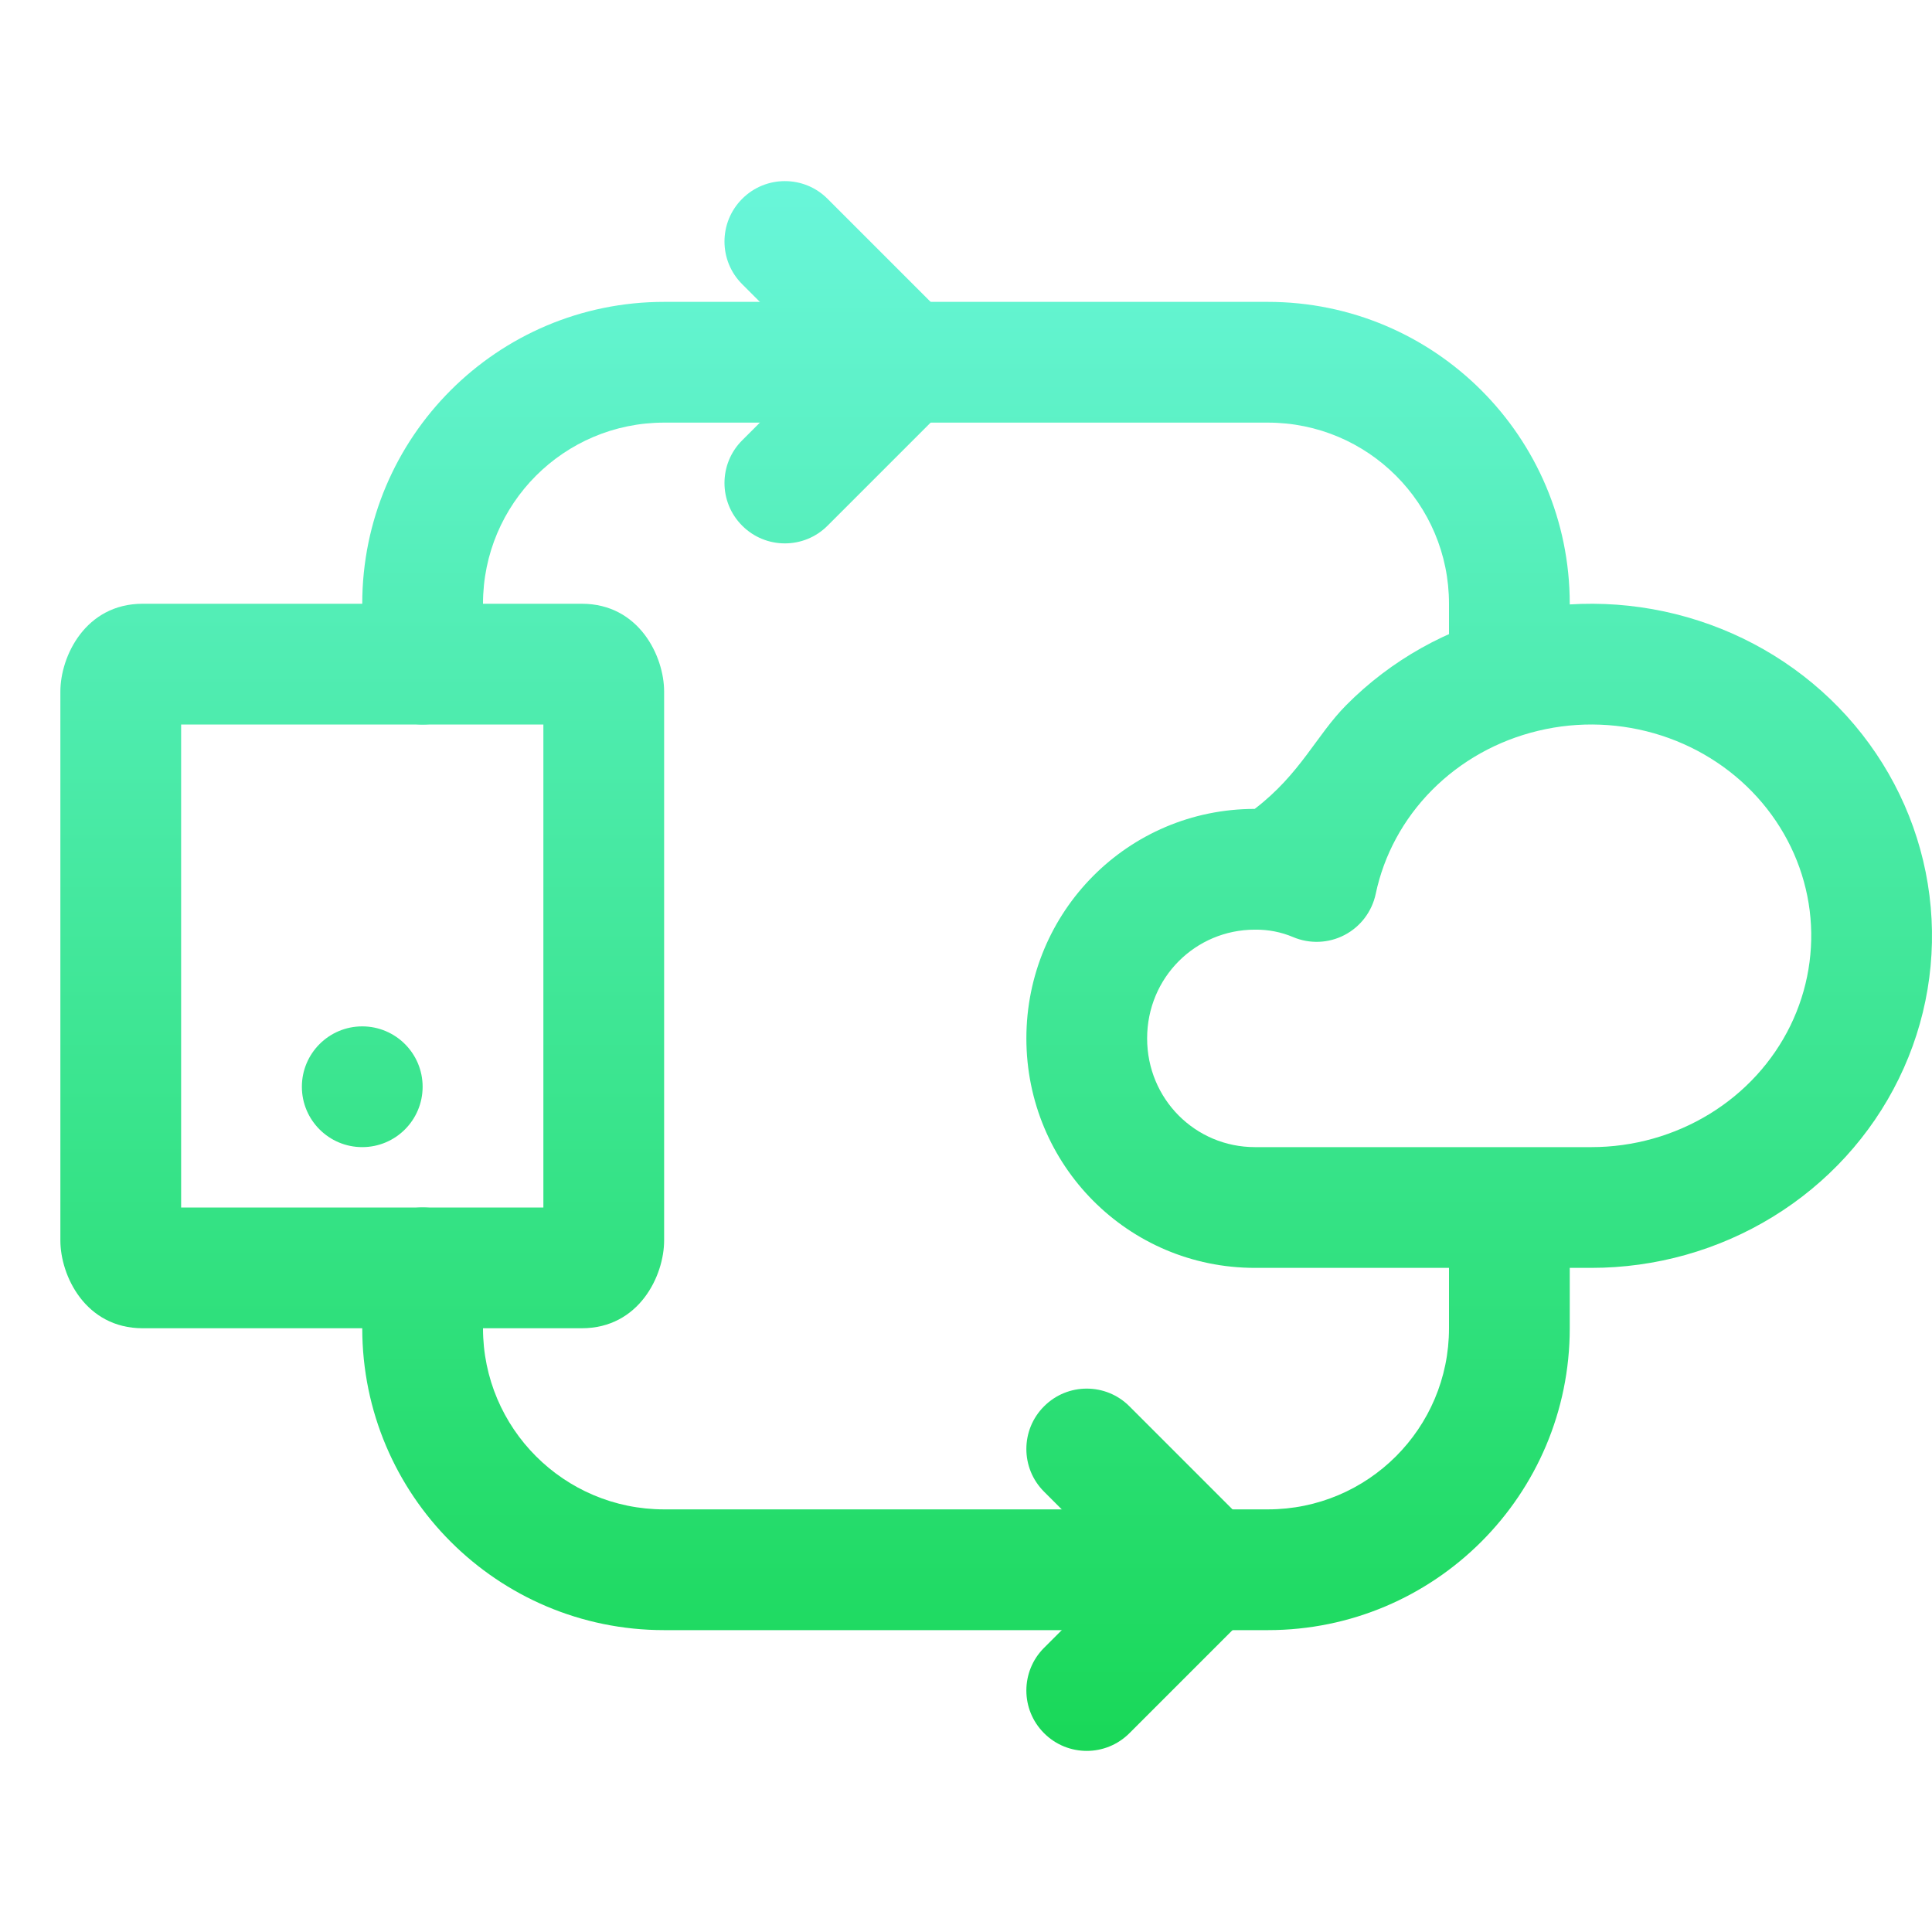 <svg width="32" height="32" viewBox="0 0 32 32" fill="none" xmlns="http://www.w3.org/2000/svg">
<g clip-path="url(#clip0_407_54223)">
<path fill-rule="evenodd" clip-rule="evenodd" d="M21 5C23.761 5 26 7.239 26 10V11C26 11.552 25.552 12 25 12C24.448 12 24 11.552 24 11V10C24 8.343 22.657 7 21 7L11 7C9.343 7 8 8.343 8 10L8 11C8 11.552 7.552 12 7 12C6.448 12 6 11.552 6 11L6 10C6 7.239 8.239 5 11 5L21 5Z" fill="url(#paint0_linear_407_54223)"/>
<path fill-rule="evenodd" clip-rule="evenodd" d="M12.293 3.293C12.683 2.902 13.317 2.902 13.707 3.293L15.707 5.293C15.895 5.48 16 5.735 16 6C16 6.265 15.895 6.52 15.707 6.707L13.707 8.707C13.317 9.098 12.683 9.098 12.293 8.707C11.902 8.317 11.902 7.683 12.293 7.293L13.586 6L12.293 4.707C11.902 4.317 11.902 3.683 12.293 3.293Z" fill="url(#paint1_linear_407_54223)"/>
<path fill-rule="evenodd" clip-rule="evenodd" d="M17.293 23.293C17.683 22.902 18.317 22.902 18.707 23.293L20.707 25.293C20.895 25.48 21 25.735 21 26C21 26.265 20.895 26.52 20.707 26.707L18.707 28.707C18.317 29.098 17.683 29.098 17.293 28.707C16.902 28.317 16.902 27.683 17.293 27.293L18.586 26L17.293 24.707C16.902 24.317 16.902 23.683 17.293 23.293Z" fill="url(#paint2_linear_407_54223)"/>
<path fill-rule="evenodd" clip-rule="evenodd" d="M9 12H3V20H9V12ZM9.636 10C10.586 10 11 10.871 11 11.454V20.546C11 21.129 10.586 22 9.636 22H2.364C1.414 22 1 21.129 1 20.546V11.454C1 10.871 1.414 10 2.364 10H9.636Z" fill="url(#paint3_linear_407_54223)"/>
<path d="M6 19C6.552 19 7 18.552 7 18C7 17.448 6.552 17 6 17C5.448 17 5 17.448 5 18C5 18.552 5.448 19 6 19Z" fill="url(#paint4_linear_407_54223)"/>
<path fill-rule="evenodd" clip-rule="evenodd" d="M27.519 12.183C26.861 11.97 26.152 11.942 25.478 12.104C24.803 12.265 24.194 12.607 23.718 13.087C23.243 13.566 22.921 14.163 22.786 14.806C22.724 15.098 22.535 15.348 22.271 15.486C22.006 15.625 21.693 15.637 21.418 15.521C21.222 15.438 21.009 15.396 20.793 15.398L20.786 15.398C19.799 15.398 19 16.193 19 17.199C19 18.204 19.799 19 20.786 19H26.358C27.053 19 27.733 18.808 28.317 18.45C28.9 18.093 29.362 17.585 29.654 16.989C29.945 16.393 30.055 15.732 29.974 15.081C29.892 14.43 29.621 13.812 29.188 13.298C28.755 12.784 28.177 12.396 27.519 12.183ZM25.013 10.158C26.044 9.912 27.126 9.954 28.134 10.28C29.143 10.606 30.04 11.204 30.718 12.009C31.396 12.814 31.828 13.793 31.958 14.832C32.089 15.872 31.912 16.925 31.45 17.868C30.989 18.811 30.263 19.603 29.362 20.155C28.461 20.708 27.419 21 26.358 21H20.786C18.685 21 17 19.298 17 17.199C17 15.1 18.683 13.399 20.782 13.398M20.782 13.398C21.544 12.814 21.8 12.181 22.298 11.679C23.039 10.931 23.981 10.405 25.013 10.158" fill="url(#paint5_linear_407_54223)"/>
<path fill-rule="evenodd" clip-rule="evenodd" d="M25 20C25.552 20 26 20.448 26 21V22C26 24.761 23.761 27 21 27H11C8.239 27 6 24.761 6 22V21C6 20.448 6.448 20 7 20C7.552 20 8 20.448 8 21V22C8 23.657 9.343 25 11 25H21C22.657 25 24 23.657 24 22V21C24 20.448 24.448 20 25 20Z" fill="url(#paint6_linear_407_54223)"/>
</g>
<defs>
<linearGradient id="paint0_linear_407_54223" x1="16.5" y1="3" x2="16.5" y2="29" gradientUnits="userSpaceOnUse">
<stop stop-color="#69F6DA"/>
<stop offset="1" stop-color="#19D858"/>
</linearGradient>
<linearGradient id="paint1_linear_407_54223" x1="16.5" y1="3" x2="16.5" y2="29" gradientUnits="userSpaceOnUse">
<stop stop-color="#69F6DA"/>
<stop offset="1" stop-color="#19D858"/>
</linearGradient>
<linearGradient id="paint2_linear_407_54223" x1="16.5" y1="3" x2="16.5" y2="29" gradientUnits="userSpaceOnUse">
<stop stop-color="#69F6DA"/>
<stop offset="1" stop-color="#19D858"/>
</linearGradient>
<linearGradient id="paint3_linear_407_54223" x1="16.5" y1="3" x2="16.5" y2="29" gradientUnits="userSpaceOnUse">
<stop stop-color="#69F6DA"/>
<stop offset="1" stop-color="#19D858"/>
</linearGradient>
<linearGradient id="paint4_linear_407_54223" x1="16.5" y1="3" x2="16.5" y2="29" gradientUnits="userSpaceOnUse">
<stop stop-color="#69F6DA"/>
<stop offset="1" stop-color="#19D858"/>
</linearGradient>
<linearGradient id="paint5_linear_407_54223" x1="16.5" y1="3" x2="16.5" y2="29" gradientUnits="userSpaceOnUse">
<stop stop-color="#69F6DA"/>
<stop offset="1" stop-color="#19D858"/>
</linearGradient>
<linearGradient id="paint6_linear_407_54223" x1="16.5" y1="3" x2="16.5" y2="29" gradientUnits="userSpaceOnUse">
<stop stop-color="#69F6DA"/>
<stop offset="1" stop-color="#19D858"/>
</linearGradient>
<clipPath id="clip0_407_54223">
<rect width="32" height="32" fill="white"/>
</clipPath>
</defs>
</svg>
